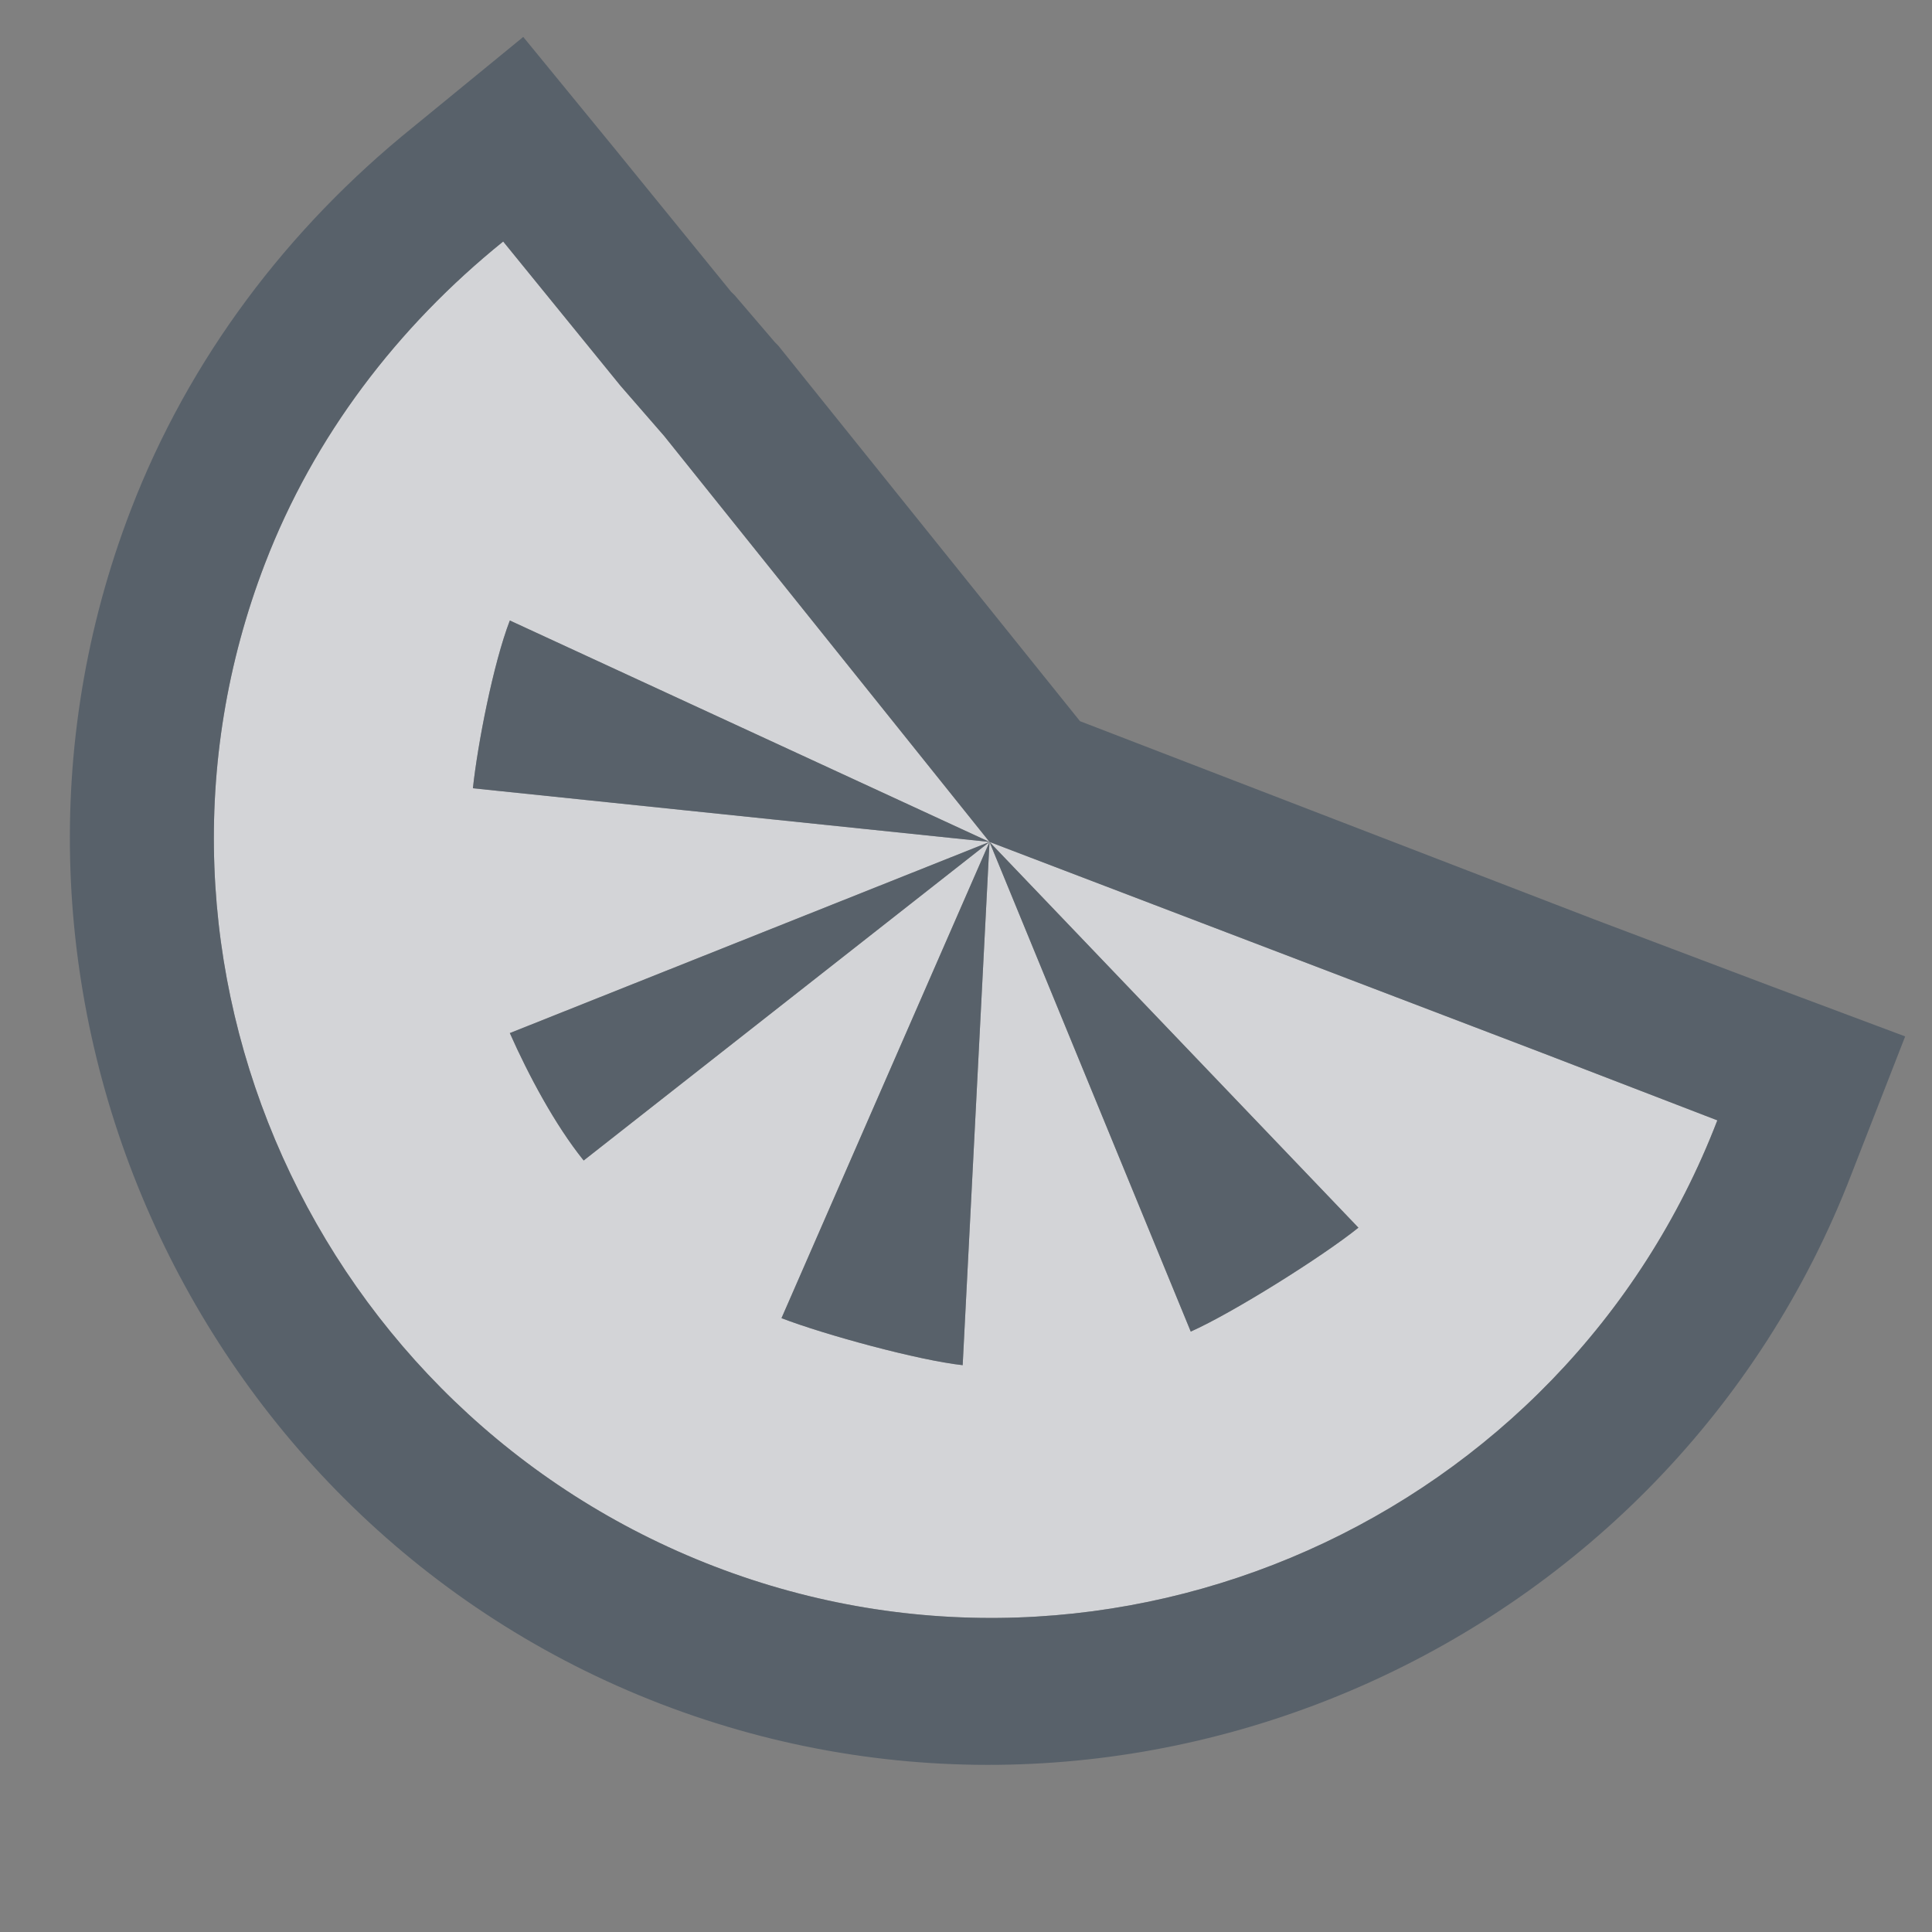 <?xml version="1.0" encoding="UTF-8" standalone="no"?>
<!-- Created with Inkscape (http://www.inkscape.org/) -->
<svg xmlns:dc="http://purl.org/dc/elements/1.1/" xmlns:cc="http://creativecommons.org/ns#" xmlns:rdf="http://www.w3.org/1999/02/22-rdf-syntax-ns#" xmlns:svg="http://www.w3.org/2000/svg" xmlns="http://www.w3.org/2000/svg" xmlns:sodipodi="http://sodipodi.sourceforge.net/DTD/sodipodi-0.dtd" xmlns:inkscape="http://www.inkscape.org/namespaces/inkscape" width="18" height="18" id="svg27665" version="1.1" inkscape:version="0.48.4 r9939" sodipodi:docname="clementine-panel.svg">
  <rect width="100%" height="100%" fill="#808080" stroke="none"/>
  <defs id="defs27667"/>
  <sodipodi:namedview id="base" pagecolor="#ffffff" bordercolor="#666666" borderopacity="1.0" inkscape:pageopacity="0.0" inkscape:pageshadow="2" inkscape:zoom="44.8" inkscape:cx="4.7823311" inkscape:cy="8.0062793" inkscape:document-units="px" inkscape:current-layer="layer1" showgrid="true" inkscape:window-width="1920" inkscape:window-height="1016" inkscape:window-x="-5" inkscape:window-y="27" inkscape:window-maximized="1" inkscape:snap-bbox="true" inkscape:bbox-paths="true" inkscape:bbox-nodes="true" inkscape:snap-bbox-edge-midpoints="true" inkscape:snap-bbox-midpoints="true" inkscape:object-paths="true" inkscape:snap-intersection-paths="true" inkscape:object-nodes="true" inkscape:snap-smooth-nodes="true" inkscape:snap-midpoints="true" inkscape:snap-object-midpoints="true" inkscape:snap-center="true" inkscape:snap-global="true" showguides="true" inkscape:guide-bbox="true" fit-margin-top="0" fit-margin-left="0" fit-margin-right="0" fit-margin-bottom="0" inkscape:showpageshadow="false" inkscape:snap-page="true">
    <inkscape:grid type="xygrid" id="grid3126" empspacing="5" visible="true" enabled="true" snapvisiblegridlinesonly="true" originx="1.9507231e-05px" originy="25px"/>
  </sodipodi:namedview>
  <g inkscape:label="Camada 1" inkscape:groupmode="layer" id="layer1" transform="translate(3364.417,-1859.516)">
    <path style="font-size:medium;font-style:normal;font-variant:normal;font-weight:normal;font-stretch:normal;text-indent:0;text-align:start;text-decoration:none;line-height:normal;letter-spacing:normal;word-spacing:normal;text-transform:none;direction:ltr;block-progression:tb;writing-mode:lr-tb;text-anchor:start;baseline-shift:baseline;color:#000000;fill:#EDEFF3;fill-opacity:0.758;fill-rule:nonzero;stroke:none;stroke-width:1.414;marker:none;visibility:visible;display:inline;overflow:visible;enable-background:accumulate;font-family:Sans;-inkscape-font-specification:Sans" d="M 3.688 1.25 C 2.701 2.047 1.924 3.067 1.469 4.25 C 0.039 7.965 1.941 12.164 5.656 13.594 C 9.371 15.023 13.57 13.152 15 9.438 L 13.375 8.812 L 8.219 6.844 L 11.656 10.438 C 11.324 10.706 10.482 11.234 10.094 11.406 L 8.219 6.844 L 7.969 11.719 C 7.559 11.675 6.684 11.436 6.281 11.281 L 8.219 6.844 L 4.438 9.812 C 4.171 9.481 3.921 9.011 3.75 8.625 L 8.219 6.844 L 3.406 6.344 C 3.45 5.934 3.595 5.184 3.75 4.781 L 8.219 6.844 L 5.188 3.062 L 4.781 2.594 L 3.688 1.25 z " transform="translate(-3363.417,1860.516)" id="path2997"/>
    <path style="font-size:medium;font-style:normal;font-variant:normal;font-weight:normal;font-stretch:normal;text-indent:0;text-align:start;text-decoration:none;line-height:normal;letter-spacing:normal;word-spacing:normal;text-transform:none;direction:ltr;block-progression:tb;writing-mode:lr-tb;text-anchor:start;baseline-shift:baseline;color:#000000;fill:#485462;fill-opacity:0.7;fill-rule:nonzero;stroke:none;stroke-width:0.072;marker:none;visibility:visible;display:inline;overflow:visible;enable-background:accumulate;font-family:Sans;-inkscape-font-specification:Sans" d="M 3.875 -0.656 L 2.844 0.188 C 1.681 1.127 0.762 2.338 0.219 3.75 C -1.476 8.154 0.754 13.181 5.156 14.875 C 9.56 16.57 14.556 14.339 16.25 9.938 L 16.75 8.656 L 15.5 8.188 L 13.844 7.562 L 9.062 5.719 L 6.25 2.219 L 6.219 2.188 L 5.844 1.75 L 5.812 1.719 L 4.719 0.375 L 3.875 -0.656 z M 3.688 1.25 L 4.781 2.594 L 5.188 3.062 L 8.219 6.844 L 13.375 8.812 L 15 9.438 C 13.57 13.152 9.371 15.023 5.656 13.594 C 1.941 12.164 0.039 7.965 1.469 4.25 C 1.924 3.067 2.701 2.047 3.688 1.25 z M 8.219 6.844 L 10.094 11.406 C 10.481 11.234 11.324 10.706 11.656 10.438 L 8.219 6.844 z M 8.219 6.844 L 6.281 11.281 C 6.684 11.436 7.559 11.674 7.969 11.719 L 8.219 6.844 z M 8.219 6.844 L 3.75 8.625 C 3.921 9.011 4.171 9.482 4.438 9.812 L 8.219 6.844 z M 8.219 6.844 L 3.75 4.781 C 3.595 5.184 3.45 5.934 3.406 6.344 L 8.219 6.844 z " transform="translate(-3363.417,1860.516)" id="path3004"/>
  </g>
</svg>
